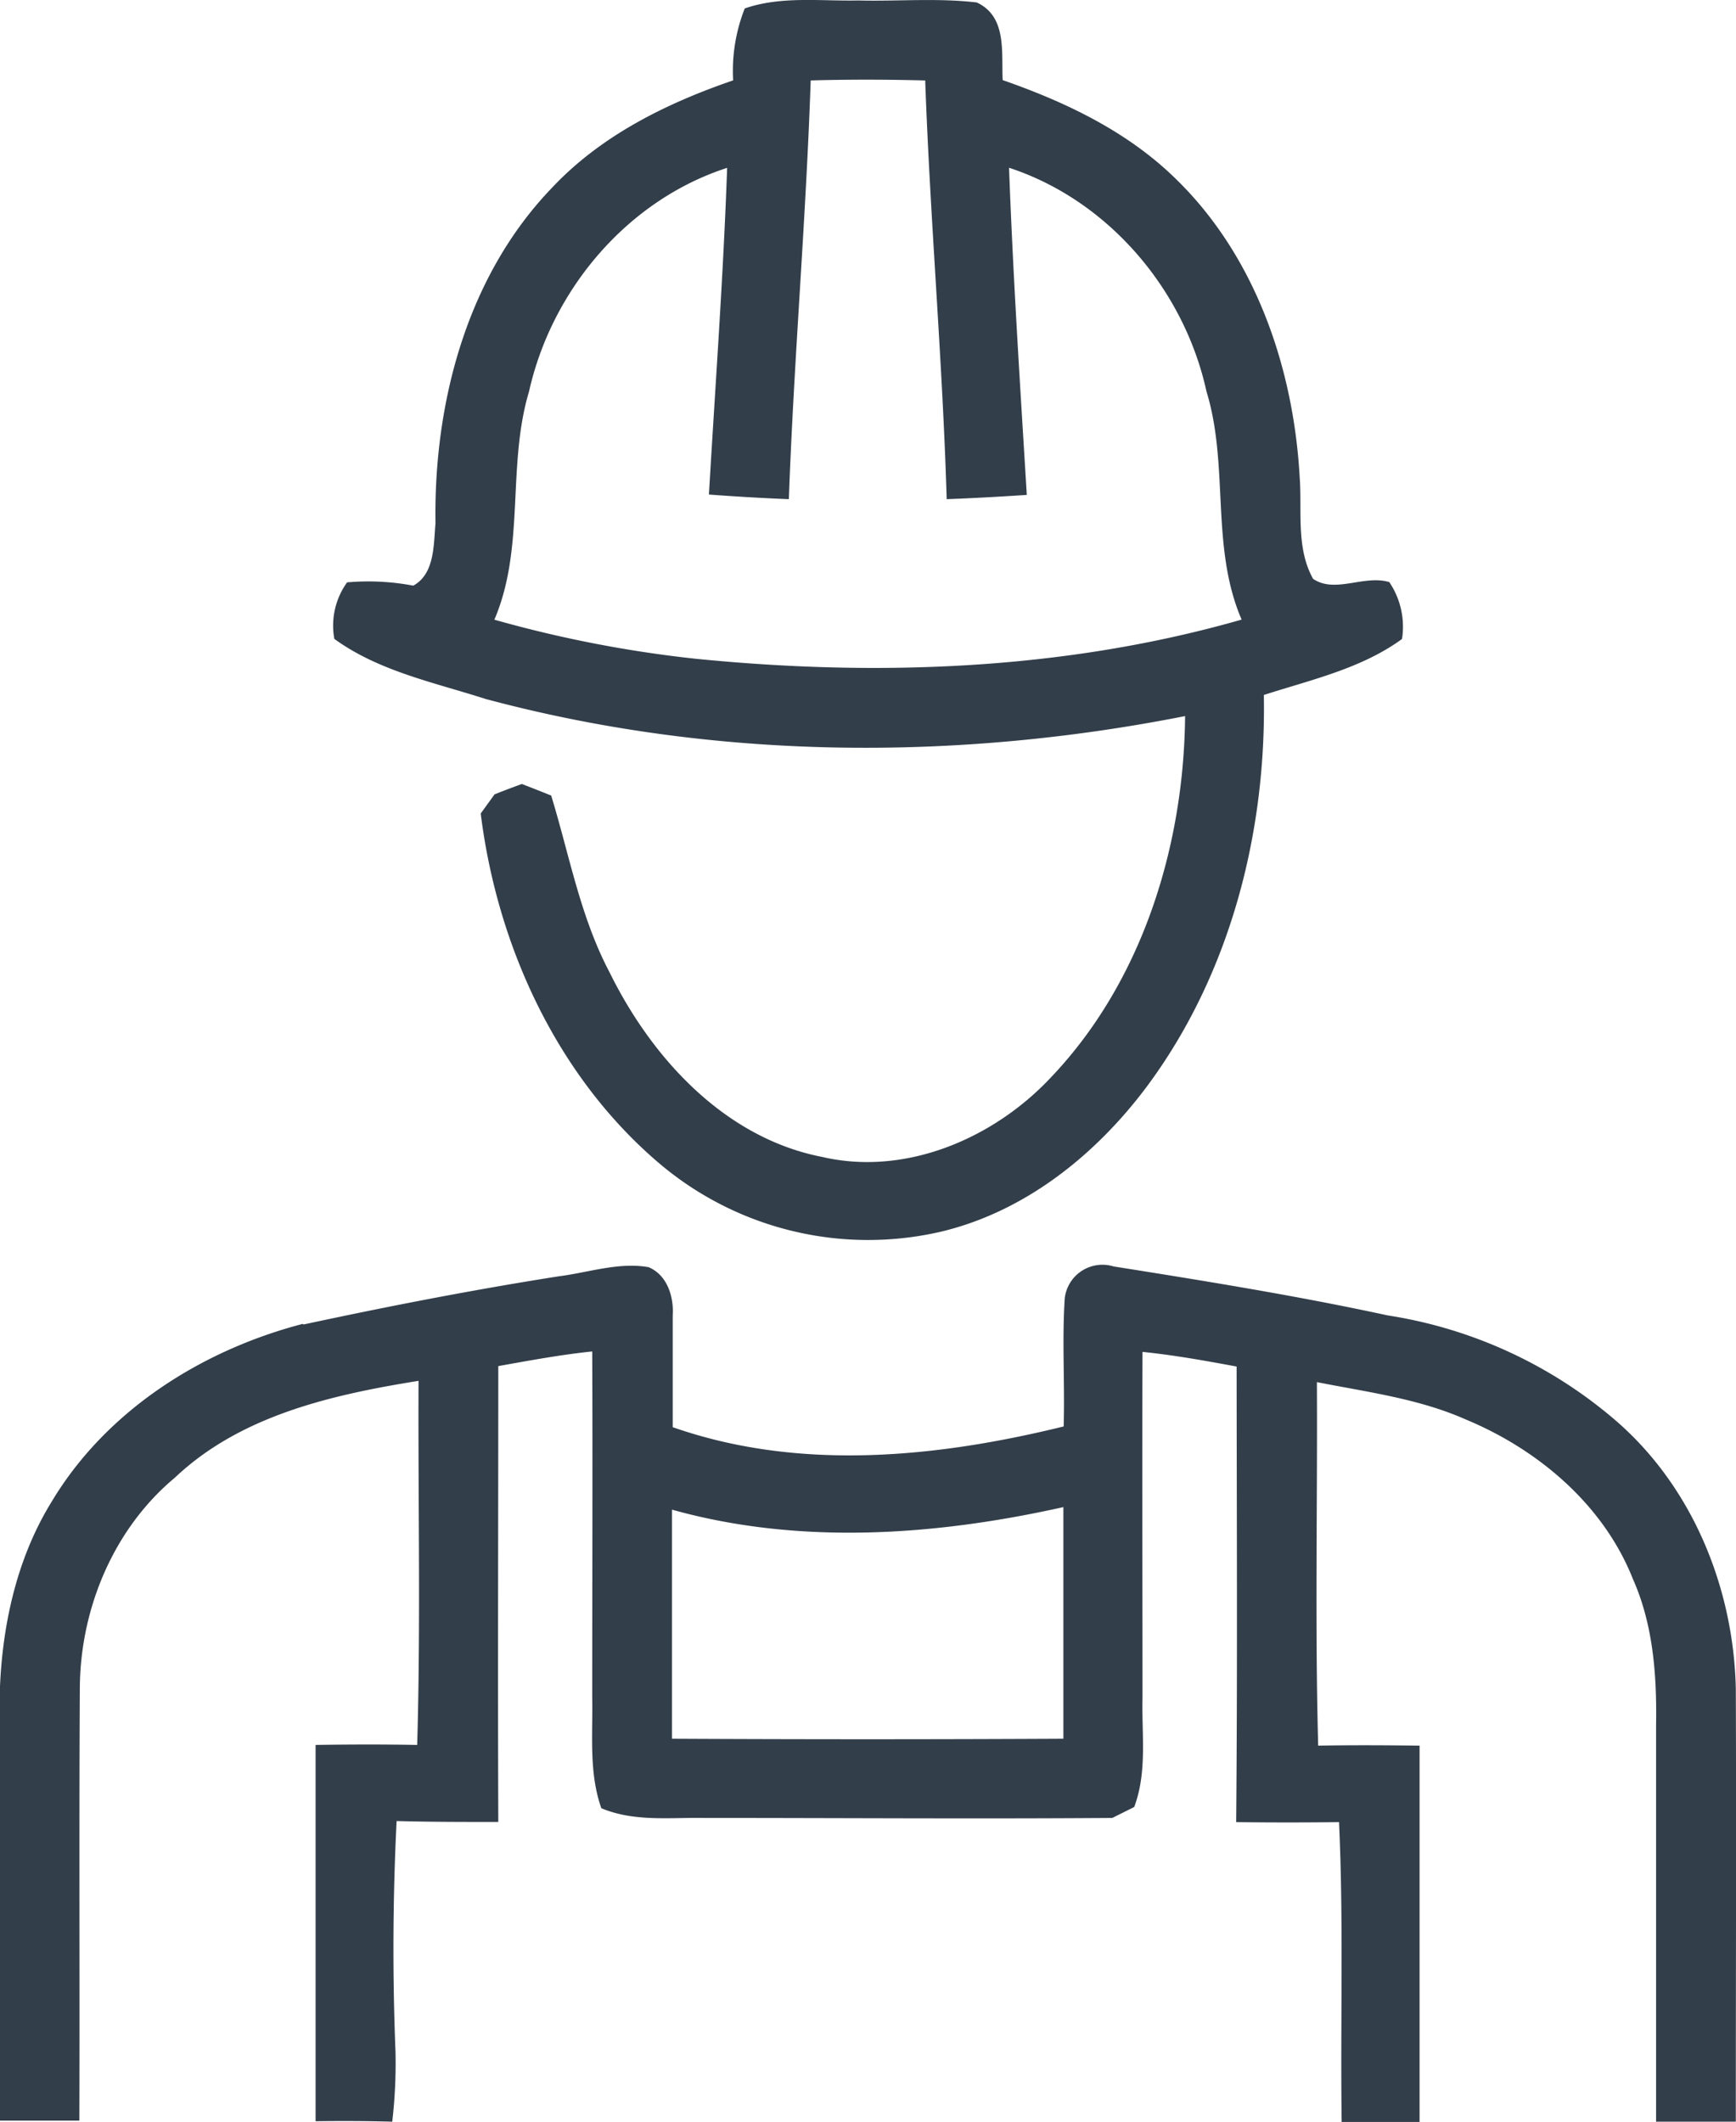 <svg id="Layer_1" data-name="Layer 1" xmlns="http://www.w3.org/2000/svg" viewBox="0 0 190.71 233.14"><defs><style>.cls-1{fill:#323e4a;}</style></defs><title>icon4</title><path class="cls-1" d="M327.59,242.94c4-1.4,8.33-.8,12.52-.89,4.32.11,8.68-.29,13,.22,3.35,1.55,2.7,5.51,2.85,8.53,7,2.44,13.78,5.68,19.1,10.93,8.71,8.52,12.87,20.76,13.53,32.74.27,3.69-.42,7.73,1.47,11.12,2.4,1.65,5.6-.47,8.37.36a8.75,8.75,0,0,1,1.4,6.25c-4.47,3.26-10,4.48-15.18,6.15.28,15.11-3.68,30.58-12.72,42.84-5.62,7.59-13.45,13.92-22.78,16.13a35.48,35.48,0,0,1-31.1-7.67c-11.15-9.57-17.64-23.85-19.43-38.28l1.52-2.1c1-.4,2-.78,3-1.14,1.06.41,2.13.83,3.22,1.27,2,6.52,3.2,13.36,6.44,19.47,4.63,9.4,12.64,18.15,23.32,20.23,9.15,2.13,18.79-2,25.06-8.65C371.27,349.91,375.87,335,376,320.67c-25.32,5-51.86,4.82-76.84-1.88-5.66-1.82-11.74-3.05-16.62-6.6a8.12,8.12,0,0,1,1.4-6.21,26.5,26.5,0,0,1,7.27.36c2.37-1.29,2.23-4.52,2.44-6.84-.2-13.2,3.42-27.1,12.76-36.83,5.39-5.76,12.57-9.31,19.94-11.84a18.69,18.69,0,0,1,1.27-7.89m7.25,7.9c-.52,15.36-1.85,30.67-2.4,46q-4.41-.18-8.78-.51c.7-12,1.58-23.92,2-35.89C314.69,264,306.42,273.87,303.93,285c-2.46,8.2-.4,17.1-3.81,25.08a133.68,133.68,0,0,0,22.09,4.29c20,2,40.6,1.26,60-4.3-3.45-8-1.35-16.88-3.86-25.06-2.44-11.17-10.77-21-21.69-24.58.44,12,1.22,24,1.95,35.94q-4.41.3-8.8.47c-.46-15.36-1.82-30.67-2.36-46-4.22-.11-8.44-.12-12.65,0Z" transform="translate(-245.81 -242)"/><path class="cls-1" d="M279.15,387.51c9.31-2,18.66-3.82,28.08-5.3,3.24-.41,6.52-1.57,9.82-1,2.05.85,2.8,3.24,2.66,5.31,0,4.08,0,8.17,0,12.27,13.87,4.86,28.95,3.36,42.95-.08.14-4.71-.19-9.42.12-14.1a4.17,4.17,0,0,1,5.36-3.48c10.06,1.6,20.14,3.22,30.11,5.38a50.13,50.13,0,0,1,25.25,11.72c8.33,7.31,12.76,18.32,13,29.3.06,15.85,0,31.7,0,47.56q-4.39,0-8.76,0c0-14.51,0-29,0-43.52.09-5.46-.3-11.07-2.55-16.11-3.23-8.16-10.42-14.23-18.39-17.53-5.18-2.29-10.83-3-16.32-4.09.07,13.31-.22,26.63.14,39.94,3.71-.07,7.42-.05,11.14,0,0,13.78,0,27.56,0,41.34q-4.29,0-8.56,0c-.15-11,.22-22-.29-32.94q-5.65.07-11.3,0c.15-16.69.06-33.37.05-50.05-3.44-.64-6.88-1.26-10.34-1.61-.05,12.67,0,25.35,0,38-.1,4,.54,8.12-.91,12L368,441.72c-14.95.11-29.89,0-44.84,0-3.79-.06-7.71.44-11.29-1.07-1.39-3.93-.92-8.12-1-12.18,0-12.67.05-25.34,0-38-3.47.36-6.9,1-10.32,1.61,0,16.69-.06,33.38,0,50.08-3.73,0-7.46,0-11.17-.1q-.63,12.67-.12,25.4a55.84,55.84,0,0,1-.36,7.63c-2.81-.08-5.62-.09-8.42-.05,0-13.78,0-27.56,0-41.34,3.71-.06,7.43-.07,11.16,0,.39-13.32.09-26.65.15-40-9.51,1.53-19.54,3.79-26.76,10.63-6.77,5.64-10.42,14.45-10.45,23.18-.09,15.82,0,31.64-.05,47.46q-4.4,0-8.76,0c.09-15.51,0-31,0-46.53.18-7.5,1.78-15.14,5.78-21.57,6-9.95,16.46-16.55,27.53-19.43m40.55,20.4c0,8.39,0,16.78,0,25.18q21.49.11,43,0,0-12.74,0-25.45c-14.05,3.14-29,4.2-43,.28Z" transform="translate(-245.81 -242)"/></svg>
